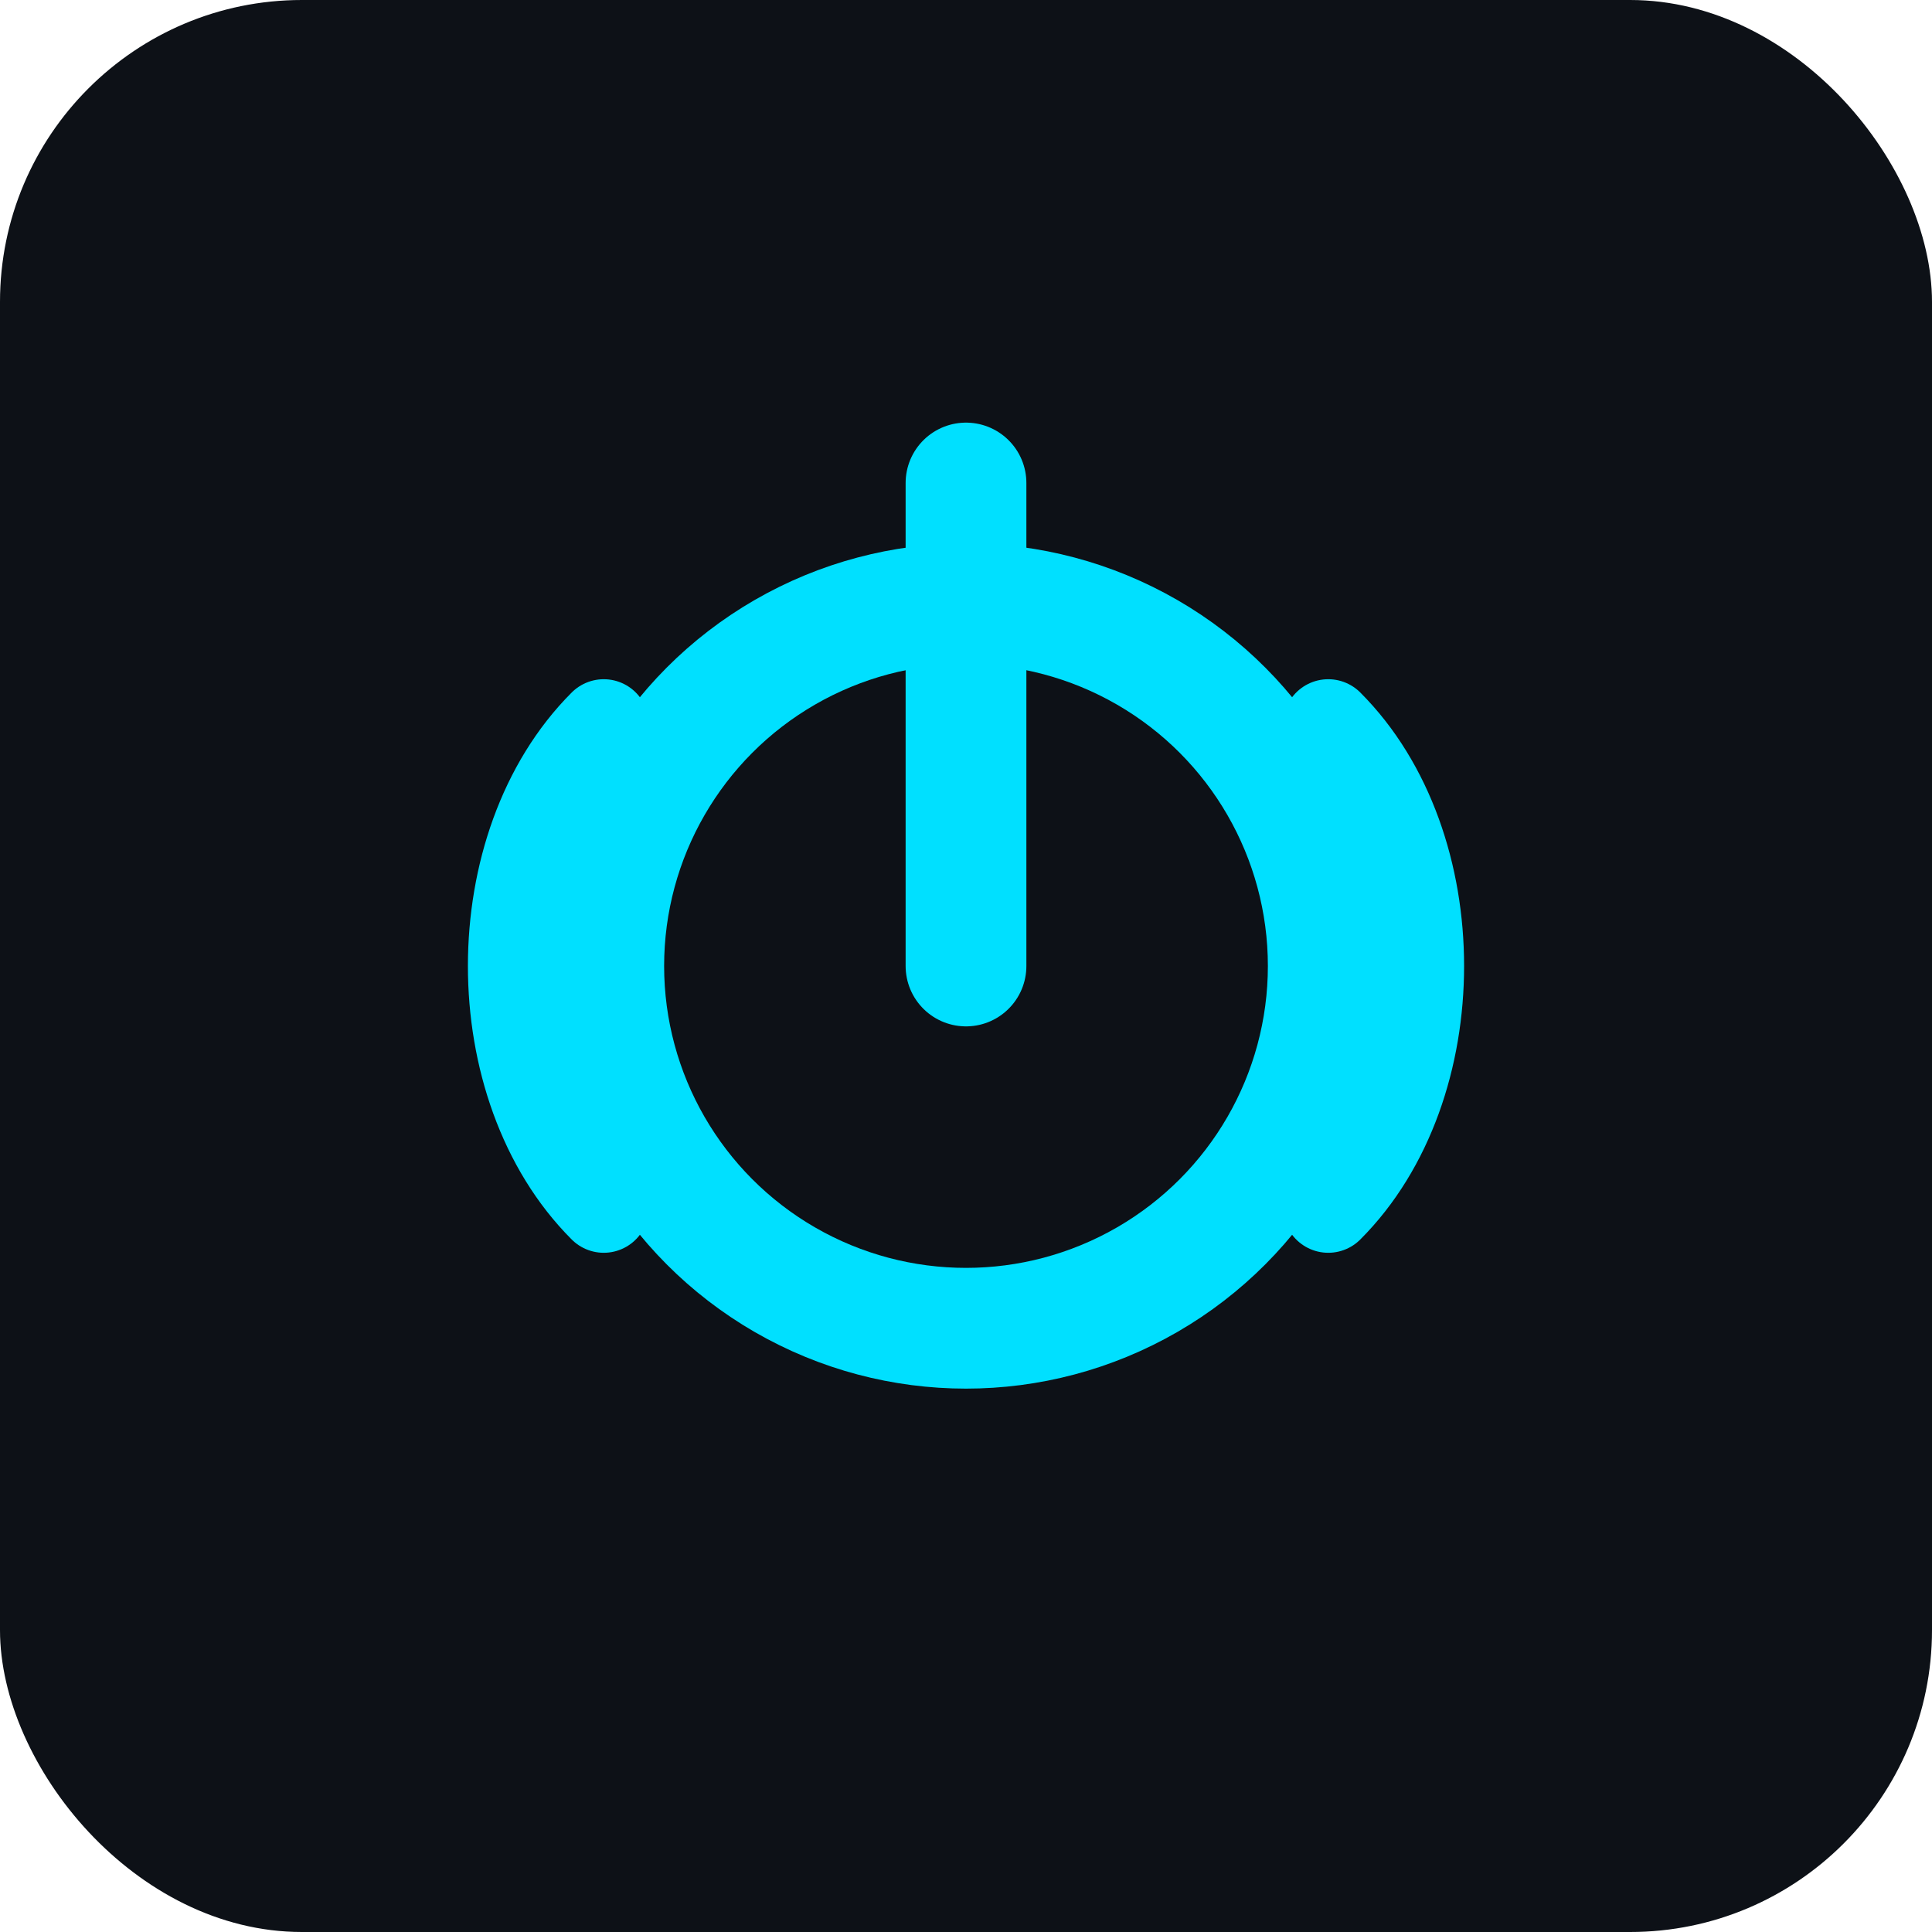 <svg xmlns="http://www.w3.org/2000/svg" width="64" height="64" viewBox="0 0 64 64">
  <rect width="64" height="64" rx="10" fill="#0d1117"></rect>
  <path d="M32 16v16" stroke="#00e0ff" stroke-width="4" stroke-linecap="round"></path>
  <circle cx="32" cy="32" r="12" fill="none" stroke="#00e0ff" stroke-width="4"></circle>
  <path d="M20 24c-4 4-4 12 0 16M44 24c4 4 4 12 0 16" stroke="#00e0ff" stroke-width="3" fill="none" stroke-linecap="round"></path>
</svg>
